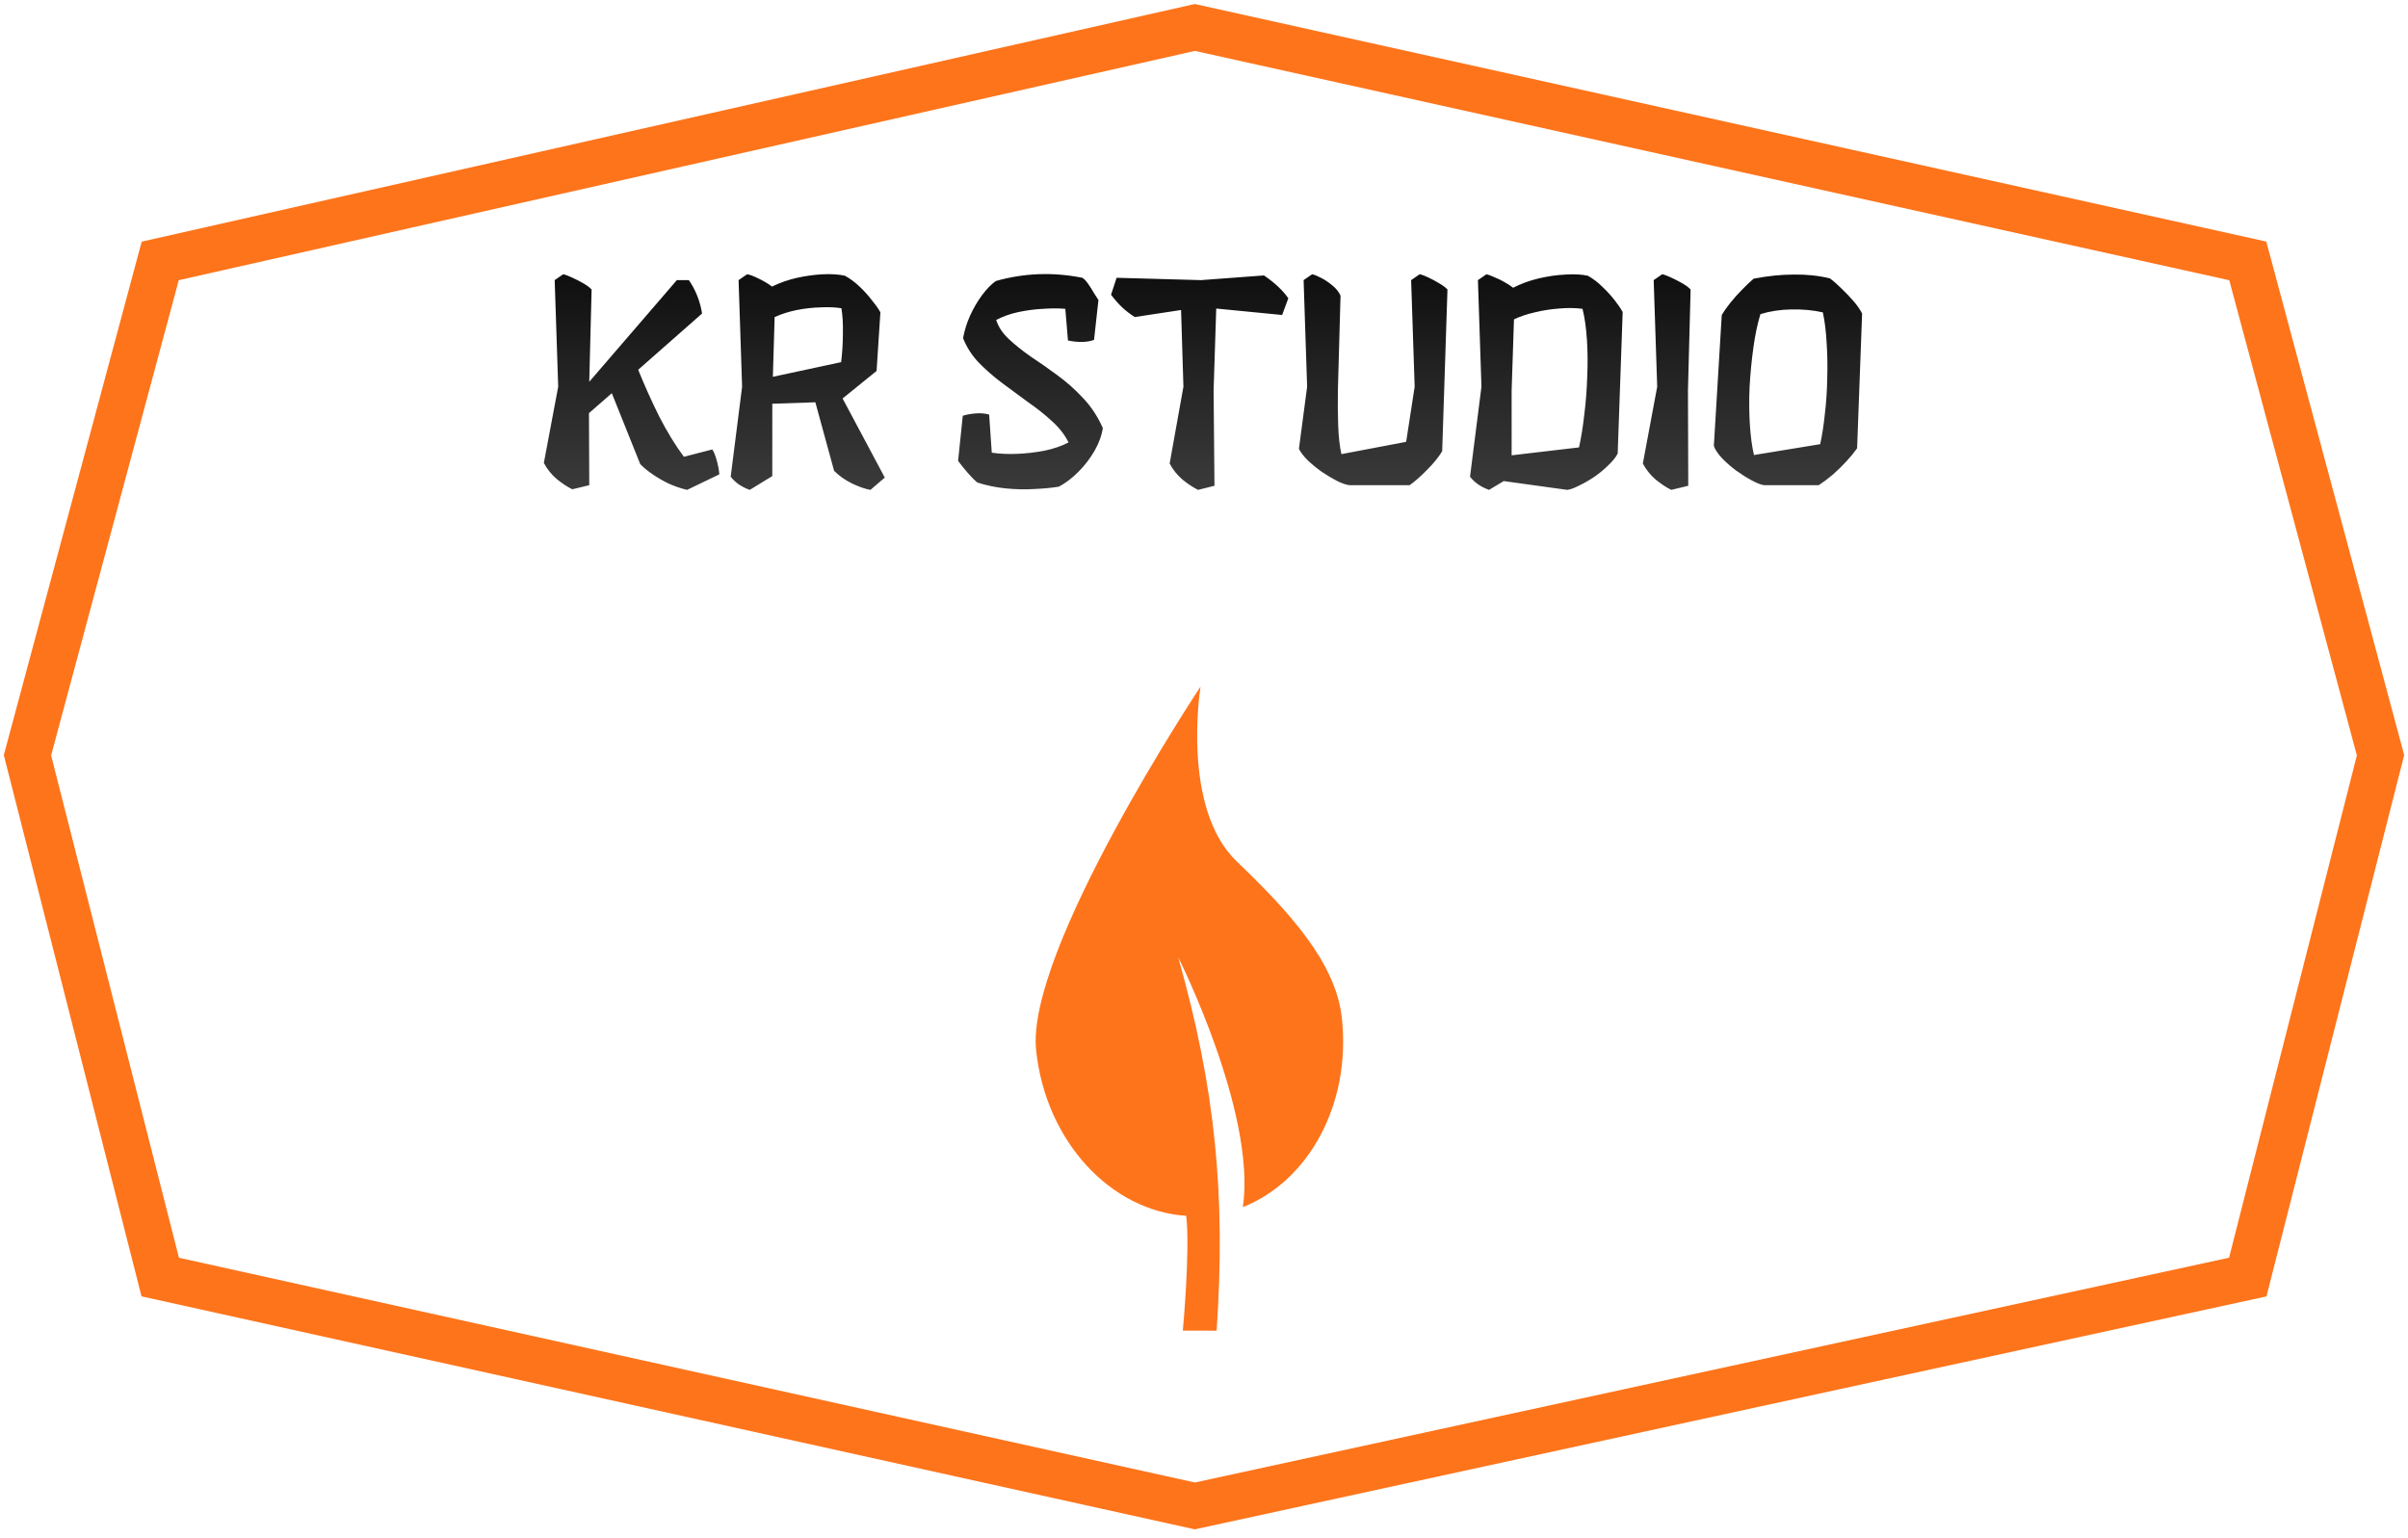 <svg width="263" height="168" viewBox="0 0 263 168" fill="none" xmlns="http://www.w3.org/2000/svg">
<path d="M245.5 139.5L130.5 164.5L17.5 139.5L3 82.5L17.5 28.5L130.5 3L245.5 28.5L260 82.5L245.5 139.5Z" stroke="#FE741B" stroke-width="5"/>
<path d="M77.798 49.096C77.969 49.352 78.129 49.747 78.278 50.28C78.428 50.813 78.524 51.325 78.566 51.816L75.046 53.512C74.406 53.363 73.745 53.139 73.062 52.84C72.401 52.52 71.793 52.168 71.238 51.784C70.684 51.4 70.246 51.037 69.926 50.696L66.822 42.952L64.326 45.128L64.358 53L62.502 53.448C61.948 53.171 61.382 52.797 60.806 52.328C60.23 51.837 59.761 51.251 59.398 50.568L60.966 42.248L60.582 30.6L61.51 29.96C61.745 30.003 62.065 30.12 62.47 30.312C62.897 30.504 63.313 30.717 63.718 30.952C64.124 31.187 64.422 31.411 64.614 31.624L64.358 41.704L73.926 30.6H75.238C75.985 31.688 76.465 32.904 76.678 34.248L69.702 40.392C70.364 42.035 71.121 43.72 71.974 45.448C72.849 47.155 73.756 48.637 74.694 49.896L77.798 49.096ZM92.028 43.528L96.636 52.168L95.069 53.512C94.471 53.405 93.799 53.171 93.052 52.808C92.306 52.445 91.655 51.987 91.1 51.432L89.052 43.944L84.349 44.104V52.008L81.885 53.512C80.989 53.192 80.295 52.712 79.805 52.072L81.052 42.248L80.668 30.6L81.597 29.96C81.895 30.003 82.322 30.163 82.876 30.44C83.453 30.717 83.933 31.005 84.317 31.304C85.191 30.877 86.109 30.557 87.069 30.344C88.05 30.131 88.989 30.003 89.885 29.96C90.802 29.917 91.602 29.971 92.284 30.12C92.861 30.44 93.404 30.845 93.916 31.336C94.428 31.827 94.876 32.328 95.26 32.84C95.666 33.331 95.965 33.757 96.156 34.12L95.74 40.52L92.028 43.528ZM91.9 33.672C91.239 33.565 90.482 33.533 89.629 33.576C88.775 33.597 87.911 33.693 87.037 33.864C86.183 34.035 85.373 34.291 84.605 34.632L84.412 41.16L91.868 39.56C91.996 38.493 92.061 37.448 92.061 36.424C92.082 35.379 92.028 34.461 91.9 33.672ZM108.802 34.952C109.037 35.699 109.496 36.392 110.178 37.032C110.861 37.672 111.661 38.312 112.578 38.952C113.517 39.571 114.477 40.243 115.458 40.968C116.461 41.693 117.4 42.525 118.274 43.464C119.17 44.403 119.896 45.501 120.45 46.76C120.322 47.592 120.013 48.435 119.522 49.288C119.032 50.12 118.445 50.877 117.762 51.56C117.08 52.243 116.376 52.776 115.65 53.16C114.882 53.288 113.997 53.373 112.994 53.416C111.992 53.48 110.946 53.459 109.858 53.352C108.792 53.245 107.757 53.032 106.754 52.712C106.456 52.477 106.104 52.125 105.698 51.656C105.293 51.187 104.941 50.749 104.642 50.344L105.154 45.416C105.56 45.288 106.029 45.203 106.562 45.16C107.117 45.117 107.608 45.16 108.034 45.288L108.322 49.448C109.176 49.576 110.104 49.619 111.106 49.576C112.13 49.533 113.133 49.416 114.114 49.224C115.117 49.011 115.981 48.712 116.706 48.328C116.28 47.475 115.672 46.696 114.882 45.992C114.093 45.267 113.218 44.573 112.258 43.912C111.32 43.229 110.381 42.536 109.442 41.832C108.504 41.128 107.65 40.381 106.882 39.592C106.136 38.803 105.57 37.917 105.186 36.936C105.336 36.104 105.592 35.283 105.954 34.472C106.338 33.64 106.776 32.893 107.266 32.232C107.778 31.549 108.28 31.037 108.77 30.696C111.864 29.821 115.01 29.704 118.21 30.344C118.424 30.472 118.637 30.696 118.85 31.016C119.064 31.315 119.266 31.635 119.458 31.976C119.672 32.317 119.842 32.584 119.97 32.776L119.49 37.128C119.085 37.277 118.626 37.352 118.114 37.352C117.624 37.352 117.133 37.299 116.642 37.192L116.354 33.736C115.629 33.672 114.818 33.672 113.922 33.736C113.026 33.779 112.13 33.896 111.234 34.088C110.338 34.28 109.528 34.568 108.802 34.952ZM140.036 34.408L132.836 33.704L132.548 42.664L132.644 53.064L130.852 53.512C130.297 53.235 129.732 52.861 129.156 52.392C128.58 51.901 128.11 51.315 127.748 50.632L129.252 42.248L128.996 33.864L123.94 34.632C123.406 34.291 122.948 33.939 122.564 33.576C122.18 33.213 121.774 32.755 121.348 32.2L121.956 30.344L131.172 30.6L138.052 30.088C138.734 30.557 139.278 30.995 139.684 31.4C140.089 31.784 140.43 32.179 140.708 32.584L140.036 34.408ZM155.051 29.96C155.286 30.003 155.606 30.12 156.011 30.312C156.416 30.504 156.811 30.717 157.195 30.952C157.6 31.187 157.899 31.411 158.091 31.624L157.515 49.288C157.131 49.928 156.587 50.6 155.883 51.304C155.2 52.008 154.56 52.573 153.963 53H147.371C147.03 52.957 146.592 52.808 146.059 52.552C145.526 52.275 144.971 51.944 144.395 51.56C143.819 51.155 143.296 50.728 142.827 50.28C142.379 49.832 142.059 49.416 141.867 49.032L142.763 42.248L142.379 30.6L143.307 29.96C143.542 30.003 143.862 30.131 144.267 30.344C144.694 30.557 145.11 30.835 145.515 31.176C145.92 31.496 146.219 31.869 146.411 32.296L146.123 42.664C146.102 43.965 146.112 45.235 146.155 46.472C146.198 47.688 146.315 48.733 146.507 49.608L153.579 48.264L154.507 42.248L154.123 30.6L155.051 29.96ZM173.419 30.12C173.995 30.44 174.528 30.845 175.019 31.336C175.531 31.827 175.979 32.317 176.363 32.808C176.747 33.299 177.035 33.725 177.227 34.088L176.683 49.544C176.491 49.928 176.16 50.344 175.691 50.792C175.243 51.24 174.731 51.667 174.155 52.072C173.579 52.456 173.024 52.776 172.491 53.032C171.957 53.309 171.52 53.469 171.179 53.512L164.235 52.552L162.635 53.512C161.739 53.192 161.045 52.712 160.555 52.072L161.803 42.248L161.419 30.6L162.347 29.96C162.56 30.003 162.848 30.109 163.211 30.28C163.595 30.429 163.968 30.611 164.331 30.824C164.715 31.037 165.024 31.24 165.259 31.432C166.133 30.984 167.072 30.643 168.075 30.408C169.077 30.173 170.048 30.035 170.987 29.992C171.925 29.928 172.736 29.971 173.419 30.12ZM165.099 49.736L172.459 48.872C172.693 47.827 172.885 46.632 173.035 45.288C173.205 43.944 173.312 42.568 173.355 41.16C173.419 39.752 173.408 38.397 173.323 37.096C173.237 35.795 173.077 34.675 172.843 33.736C172.053 33.629 171.2 33.619 170.283 33.704C169.387 33.768 168.501 33.907 167.627 34.12C166.773 34.312 166.016 34.568 165.355 34.888L165.099 42.664V49.736ZM184.39 53.064L182.534 53.512C181.979 53.235 181.414 52.861 180.838 52.392C180.262 51.901 179.792 51.315 179.43 50.632L180.998 42.248L180.614 30.6L181.542 29.96C181.776 30.003 182.096 30.12 182.502 30.312C182.928 30.504 183.344 30.717 183.75 30.952C184.155 31.187 184.454 31.411 184.646 31.624L184.358 42.664L184.39 53.064ZM199.857 30.408C200.262 30.707 200.689 31.08 201.137 31.528C201.606 31.976 202.043 32.435 202.449 32.904C202.854 33.373 203.163 33.821 203.377 34.248L202.833 48.968C202.534 49.395 202.15 49.864 201.681 50.376C201.211 50.888 200.71 51.379 200.177 51.848C199.643 52.296 199.131 52.68 198.641 53H192.689C192.347 52.957 191.899 52.787 191.345 52.488C190.79 52.189 190.214 51.827 189.617 51.4C189.019 50.952 188.497 50.493 188.049 50.024C187.601 49.533 187.313 49.096 187.185 48.712L188.049 34.408C188.262 34.045 188.561 33.619 188.945 33.128C189.35 32.616 189.787 32.125 190.257 31.656C190.726 31.165 191.153 30.76 191.537 30.44C193.094 30.141 194.555 29.992 195.921 29.992C197.307 29.971 198.619 30.109 199.857 30.408ZM191.569 49.704L198.801 48.52C199.014 47.539 199.185 46.429 199.313 45.192C199.462 43.955 199.547 42.675 199.569 41.352C199.611 40.008 199.59 38.717 199.505 37.48C199.441 36.221 199.302 35.101 199.089 34.12C198.043 33.885 196.902 33.779 195.665 33.8C194.449 33.821 193.318 33.992 192.273 34.312C191.953 35.357 191.697 36.573 191.505 37.96C191.313 39.347 191.174 40.776 191.089 42.248C191.025 43.699 191.035 45.085 191.121 46.408C191.206 47.709 191.355 48.808 191.569 49.704Z" fill="url(#paint0_linear_1758_17)"/>
<path d="M113.17 114.785C111.954 103.873 131.122 75 131.122 75C131.122 75 128.959 88.274 135.095 94.115C140.84 99.641 145.901 105.134 146.558 111.21C147.575 120.607 142.943 129.007 135.746 131.858C137.244 121.581 128.684 104.565 128.684 104.565C132.793 119.096 133.866 130.667 132.882 145.356L129.187 145.352C129.187 145.352 130.003 136.589 129.559 132.813C121.352 132.271 114.248 124.748 113.17 114.785Z" fill="#FE741B"/>
<defs>
<linearGradient id="paint0_linear_1758_17" x1="131.5" y1="22" x2="131.5" y2="58" gradientUnits="userSpaceOnUse">
<stop/>
<stop offset="1" stop-color="#434343"/>
</linearGradient>
</defs>
</svg>
